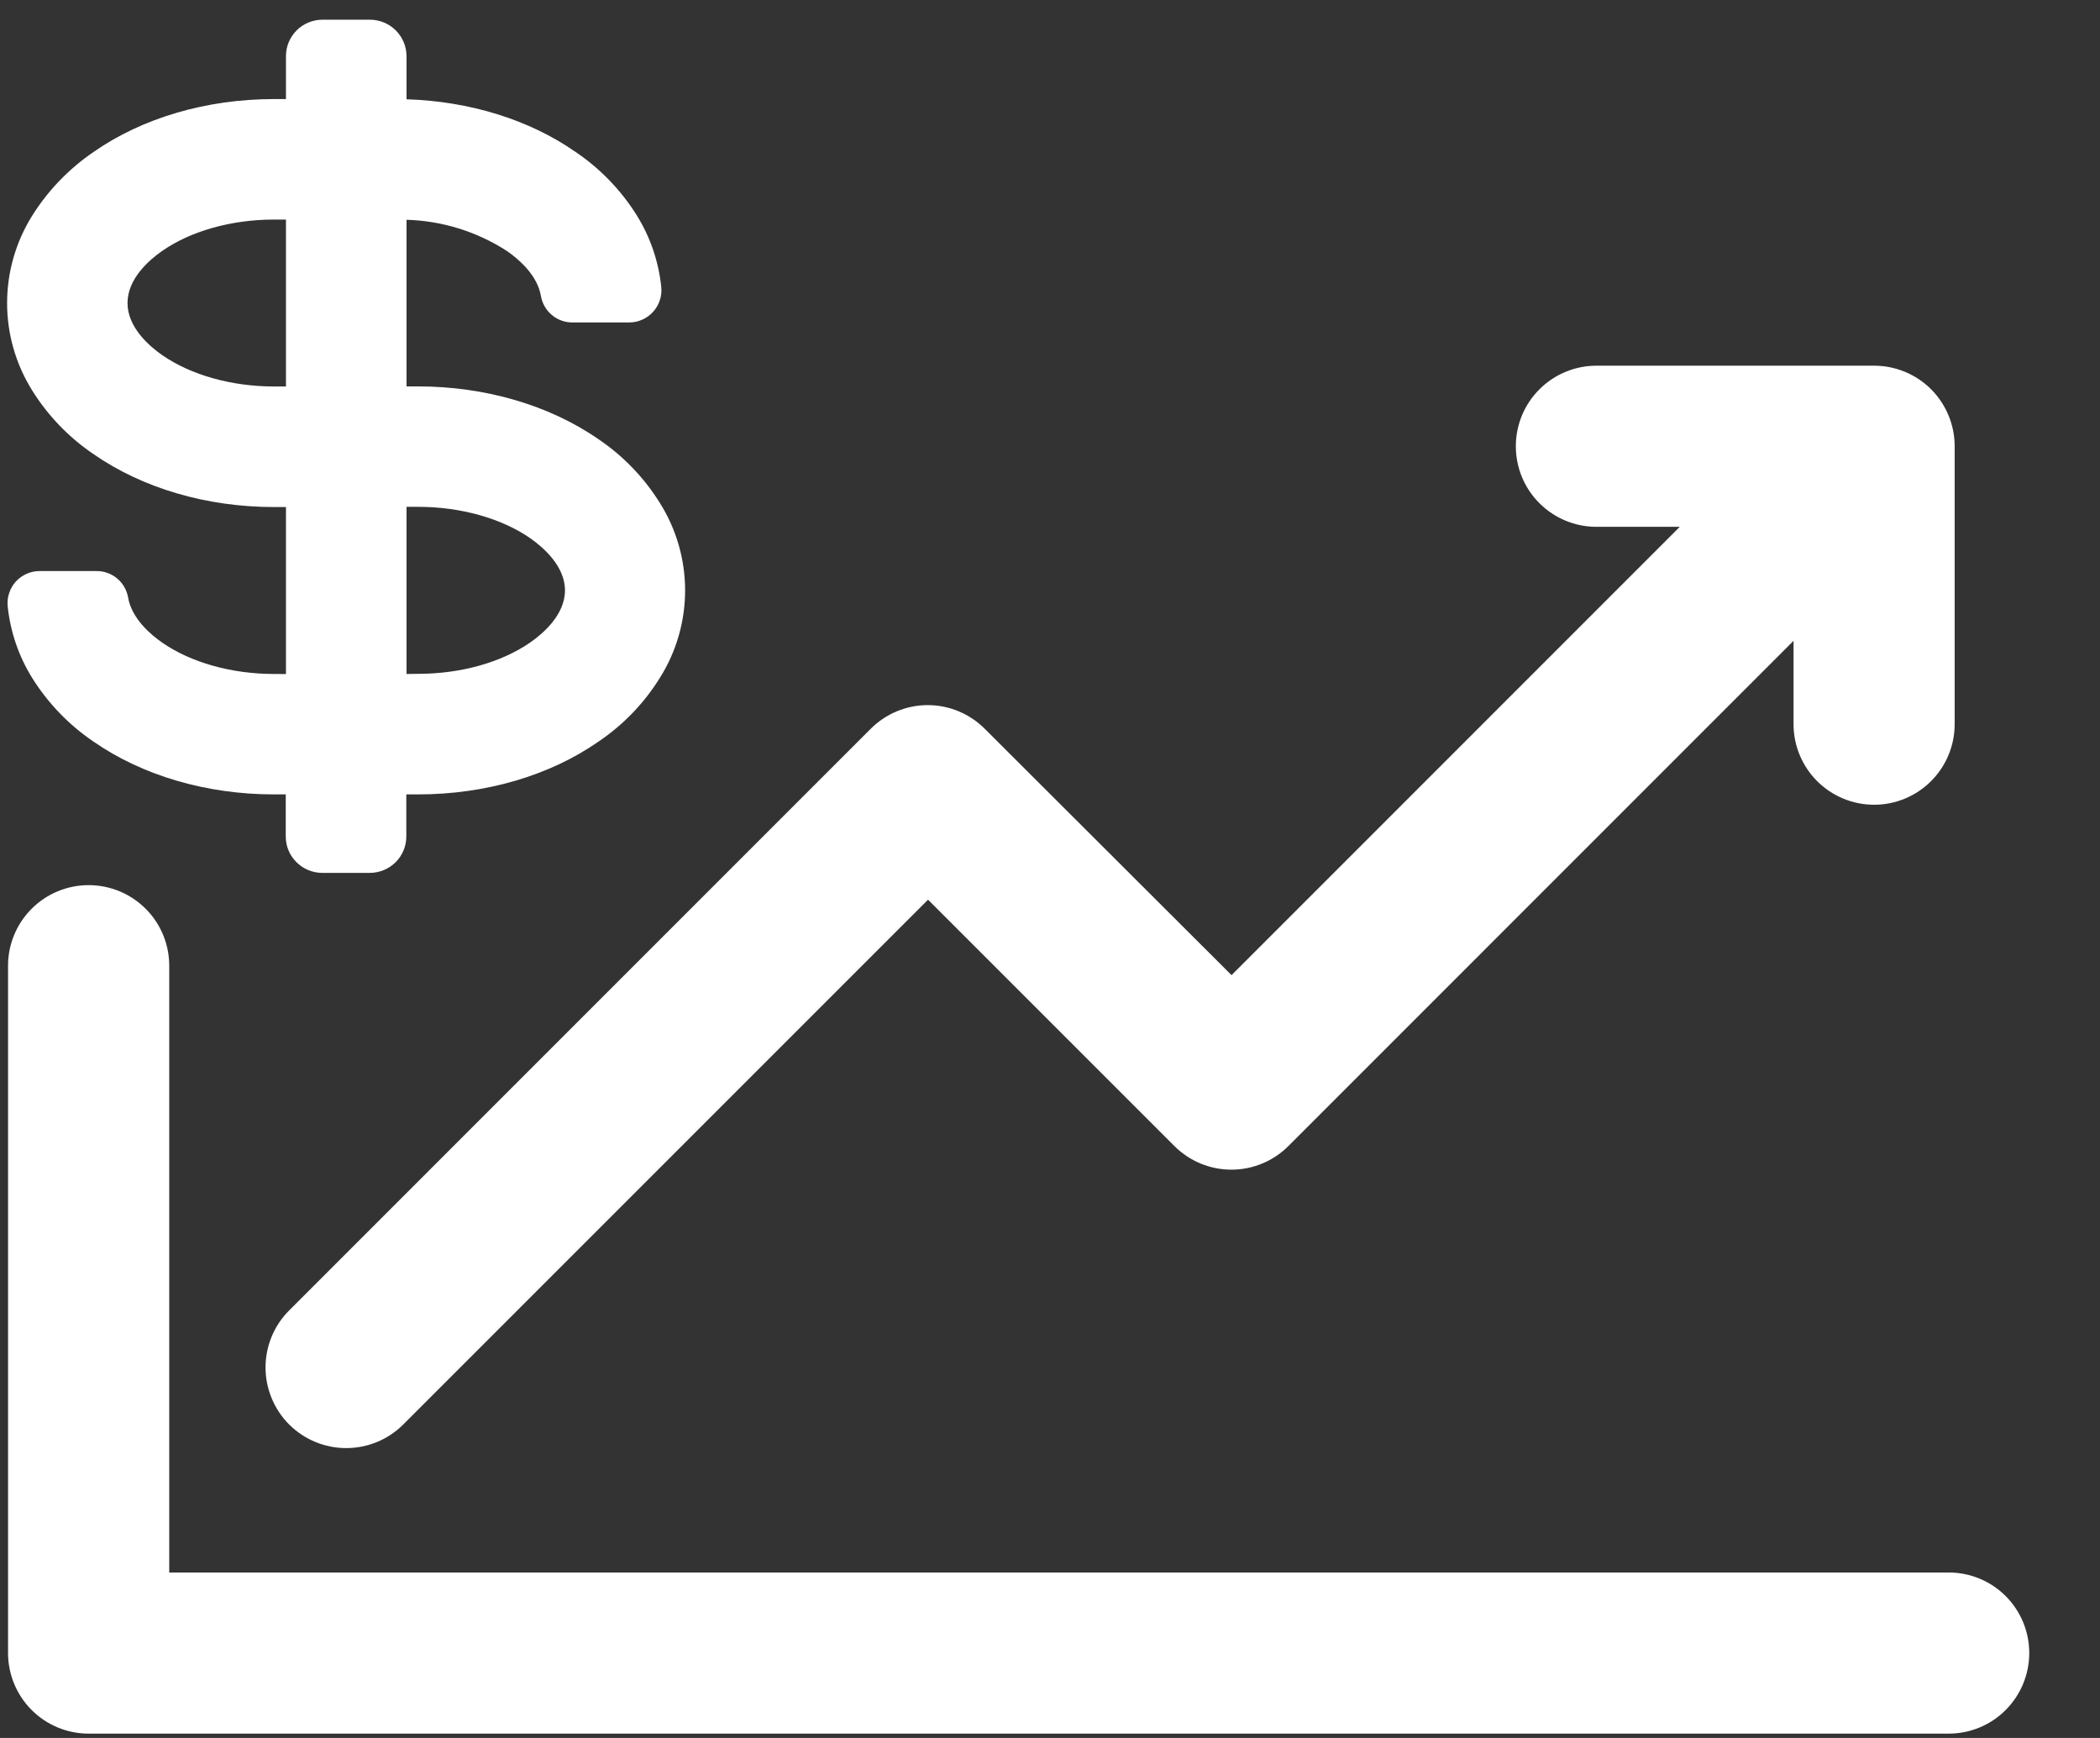 <svg width="29" height="24" viewBox="0 0 29 24" fill="none" xmlns="http://www.w3.org/2000/svg">
<rect x="0" y="0" width="29" height="24" fill="#333333" stroke="none"/>
<path d="M3.994 19.672C4.203 19.88 4.486 19.997 4.781 19.997C5.076 19.997 5.359 19.88 5.568 19.672L12.816 12.424L16.218 15.826C16.427 16.035 16.71 16.152 17.005 16.152C17.3 16.152 17.583 16.035 17.792 15.826L24.768 8.849V10C24.768 10.295 24.885 10.578 25.094 10.787C25.302 10.995 25.585 11.113 25.881 11.113C26.176 11.113 26.459 10.995 26.667 10.787C26.876 10.578 26.993 10.295 26.993 10V6.163C26.993 5.868 26.876 5.585 26.668 5.376C26.46 5.168 26.177 5.05 25.882 5.05H22.046C21.751 5.05 21.468 5.167 21.259 5.376C21.05 5.584 20.933 5.867 20.933 6.163C20.933 6.458 21.05 6.741 21.259 6.949C21.468 7.158 21.751 7.275 22.046 7.275H23.197L17.007 13.466L13.598 10.063C13.495 9.96 13.372 9.878 13.237 9.822C13.102 9.766 12.958 9.737 12.812 9.737C12.666 9.737 12.521 9.766 12.386 9.822C12.251 9.878 12.129 9.96 12.025 10.063L3.991 18.098C3.783 18.307 3.666 18.59 3.667 18.886C3.668 19.18 3.785 19.463 3.994 19.672V19.672Z" fill="white"/>
<path d="M3.785 9.307C3.199 9.307 2.636 9.149 2.24 8.874C2.085 8.767 1.819 8.543 1.769 8.251C1.751 8.148 1.698 8.056 1.619 7.989C1.539 7.922 1.438 7.885 1.335 7.886H0.545C0.484 7.886 0.423 7.899 0.367 7.924C0.311 7.949 0.261 7.985 0.219 8.03C0.178 8.076 0.146 8.13 0.127 8.189C0.107 8.247 0.1 8.309 0.106 8.371C0.142 8.721 0.257 9.059 0.442 9.358C0.66 9.708 0.949 10.009 1.29 10.24C1.968 10.711 2.854 10.97 3.782 10.97H3.946V11.552C3.946 11.685 3.999 11.812 4.094 11.906C4.188 12 4.315 12.053 4.448 12.054H5.109C5.242 12.053 5.369 12 5.464 11.906C5.558 11.812 5.611 11.685 5.611 11.552V10.97H5.774C6.705 10.97 7.591 10.711 8.266 10.24C8.608 10.009 8.897 9.709 9.114 9.358C9.341 8.997 9.461 8.579 9.461 8.153C9.461 7.727 9.341 7.309 9.114 6.948C8.897 6.598 8.608 6.297 8.266 6.066C7.589 5.596 6.702 5.336 5.774 5.336H5.614V3.035C6.106 3.049 6.585 3.198 6.999 3.465C7.153 3.571 7.421 3.795 7.47 4.088C7.488 4.19 7.541 4.283 7.621 4.35C7.7 4.417 7.801 4.453 7.905 4.453H8.693C8.755 4.452 8.816 4.439 8.872 4.413C8.928 4.388 8.978 4.352 9.019 4.306C9.06 4.261 9.092 4.207 9.111 4.149C9.131 4.09 9.138 4.029 9.132 3.967C9.097 3.617 8.982 3.279 8.797 2.979C8.579 2.629 8.29 2.329 7.948 2.098C7.31 1.653 6.486 1.398 5.614 1.371V0.774C5.613 0.641 5.56 0.514 5.466 0.42C5.372 0.326 5.245 0.273 5.111 0.272H4.451C4.318 0.273 4.19 0.326 4.096 0.42C4.002 0.514 3.949 0.641 3.949 0.774V1.368H3.785C2.854 1.368 1.968 1.627 1.293 2.098C0.952 2.33 0.663 2.63 0.444 2.979C0.218 3.341 0.098 3.759 0.098 4.185C0.098 4.612 0.218 5.029 0.444 5.391C0.662 5.741 0.951 6.041 1.293 6.272C1.971 6.743 2.857 7.002 3.785 7.002H3.949V9.308L3.785 9.307ZM5.614 9.307V6.999H5.776C6.363 6.999 6.926 7.158 7.322 7.432C7.5 7.557 7.802 7.816 7.802 8.152C7.802 8.489 7.501 8.748 7.322 8.872C6.926 9.147 6.363 9.305 5.776 9.305L5.614 9.307ZM3.949 3.032V5.337H3.785C3.199 5.337 2.636 5.179 2.24 4.904C2.062 4.78 1.761 4.521 1.761 4.185C1.761 3.848 2.061 3.589 2.24 3.465C2.636 3.189 3.199 3.032 3.785 3.032H3.949Z" fill="white"/>
<path d="M26.911 21.715H2.337V13.335C2.337 13.04 2.22 12.757 2.011 12.549C1.802 12.34 1.519 12.223 1.224 12.223C0.929 12.223 0.646 12.34 0.437 12.549C0.229 12.757 0.111 13.04 0.111 13.335V22.827C0.111 23.122 0.229 23.405 0.437 23.614C0.646 23.823 0.929 23.94 1.224 23.94H26.911C27.206 23.94 27.489 23.823 27.697 23.614C27.906 23.405 28.023 23.122 28.023 22.827C28.023 22.532 27.906 22.249 27.697 22.04C27.489 21.832 27.206 21.715 26.911 21.715V21.715Z" fill="white"/>
</svg>
